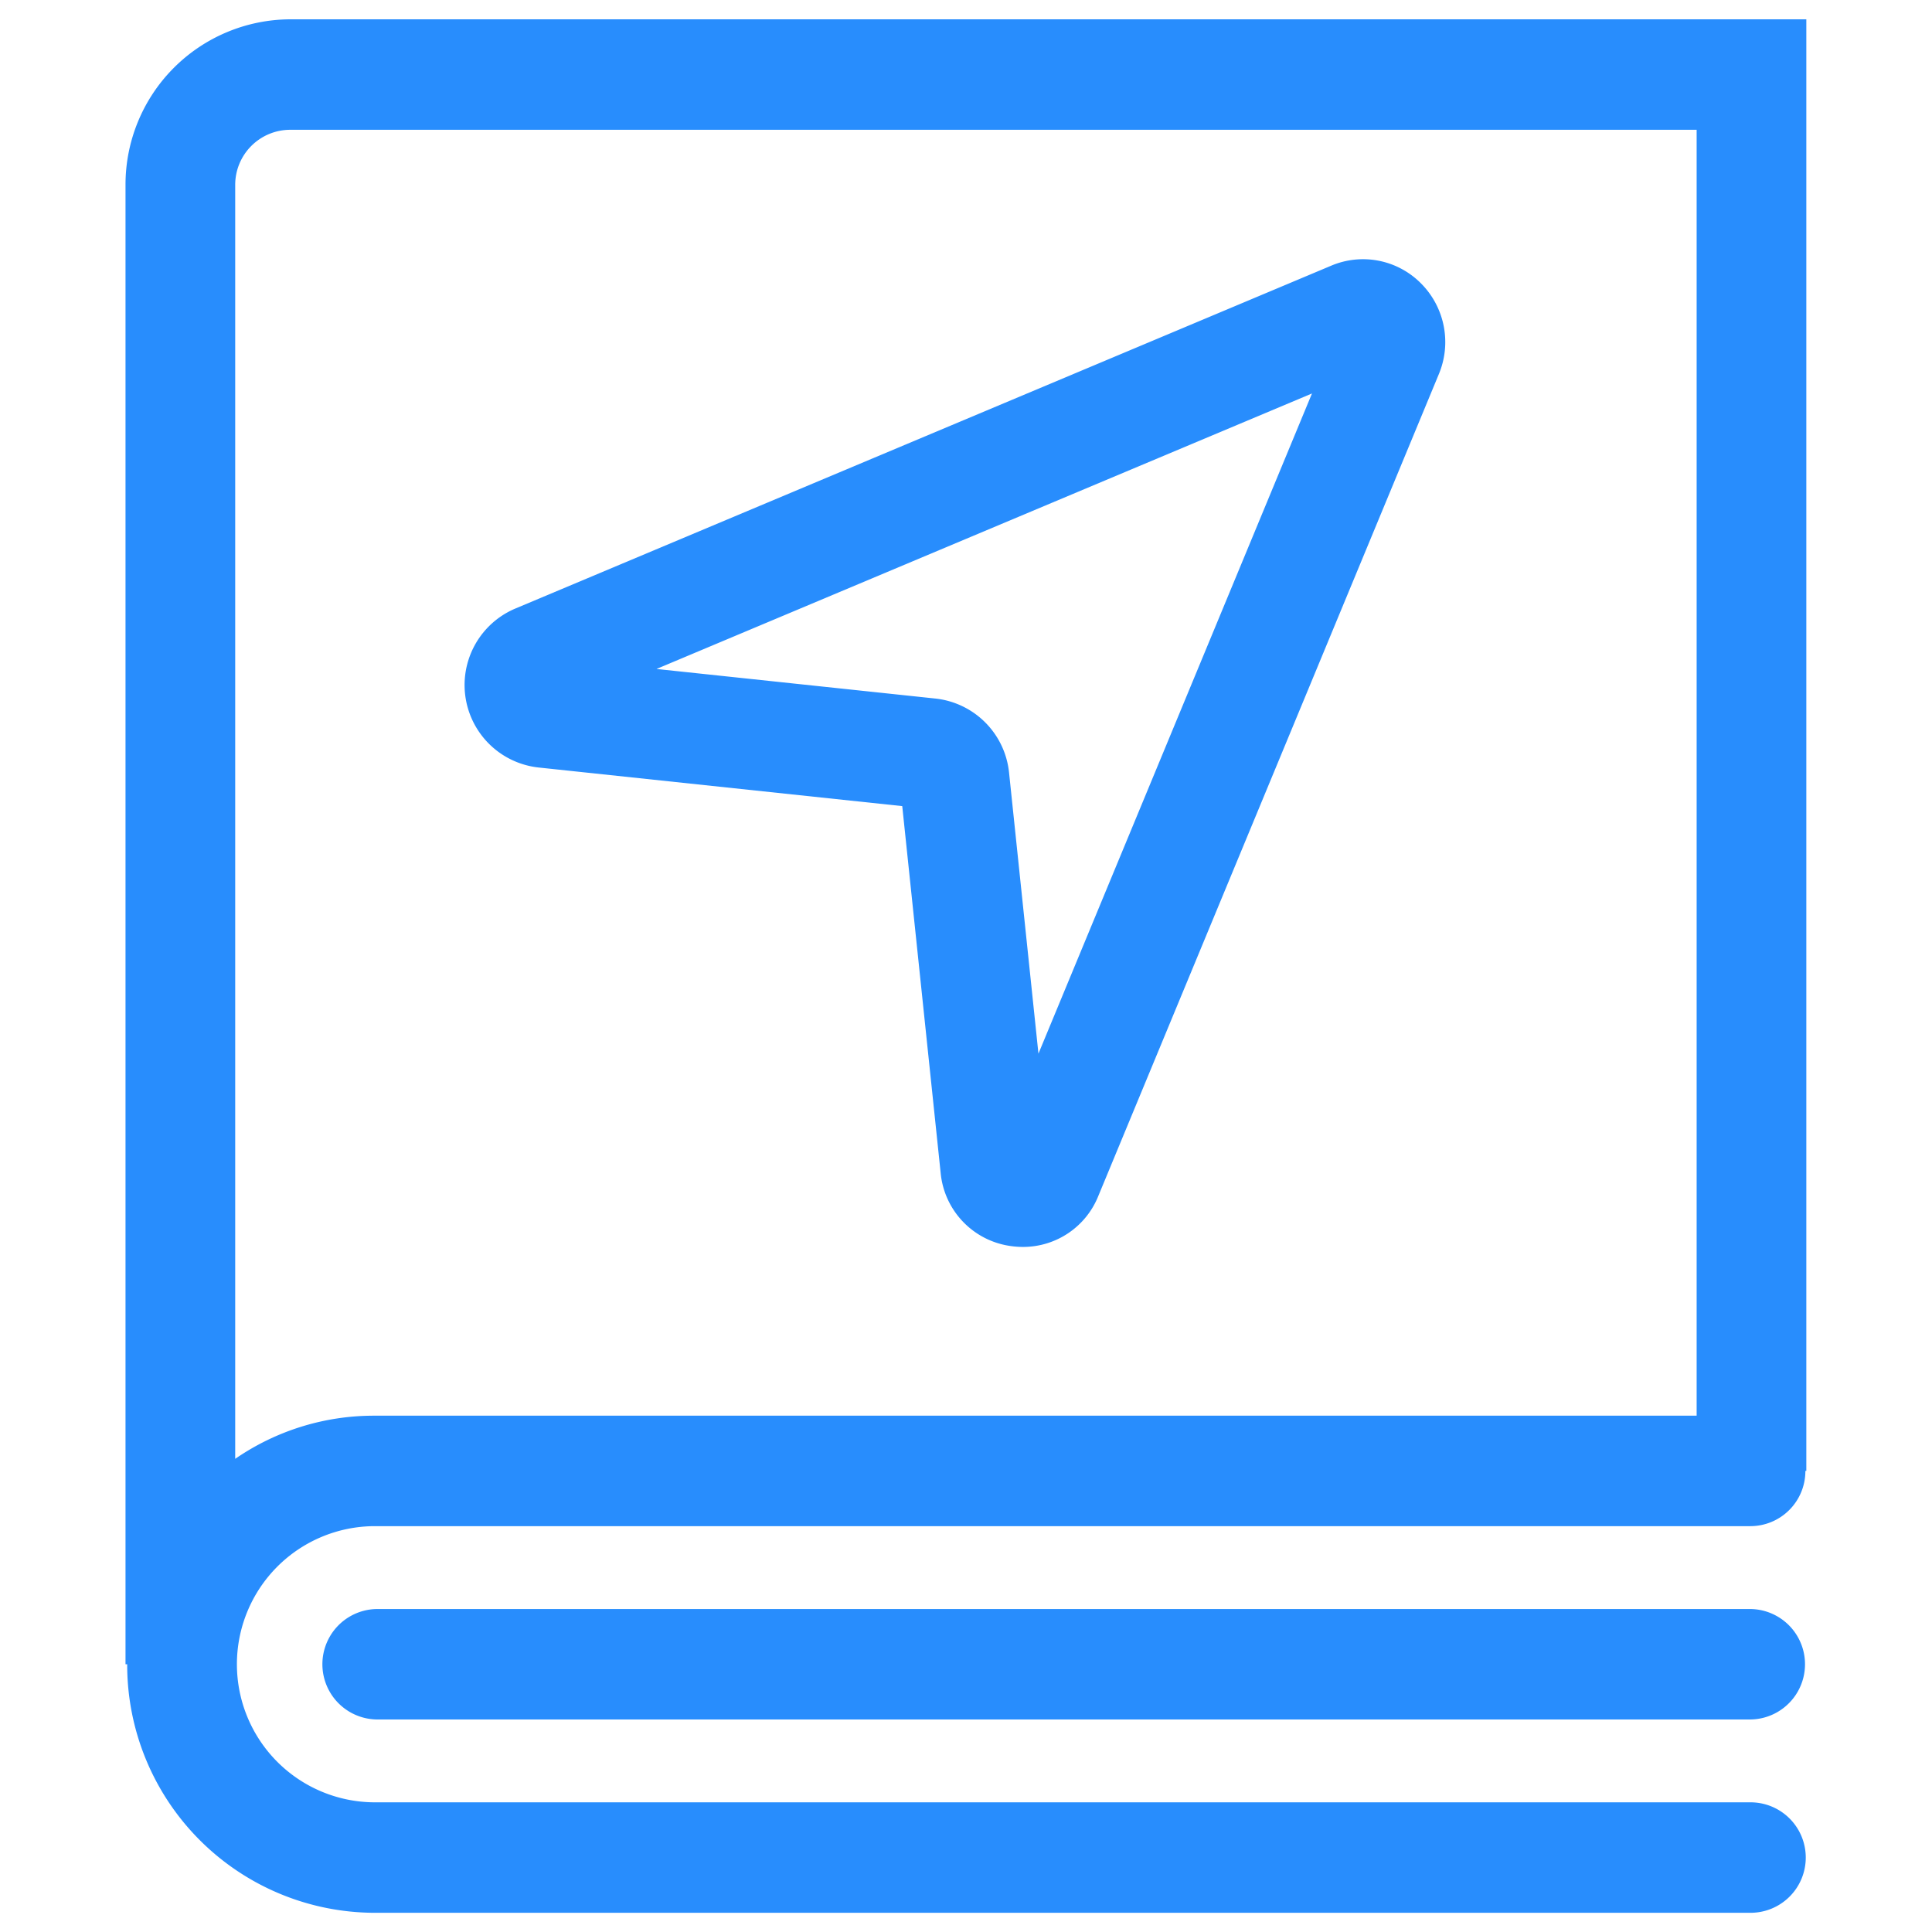 <?xml version="1.0" standalone="no"?><!DOCTYPE svg PUBLIC "-//W3C//DTD SVG 1.1//EN" "http://www.w3.org/Graphics/SVG/1.1/DTD/svg11.dtd"><svg t="1626065131765" class="icon" viewBox="0 0 1024 1024" version="1.1" xmlns="http://www.w3.org/2000/svg" p-id="4337" xmlns:xlink="http://www.w3.org/1999/xlink" width="200" height="200"><defs><style type="text/css"></style></defs><path d="M957.389 779.617V10.24H153.728a87.613 87.613 0 0 0-87.204 87.823v784.02h0.891a131.42 131.42 0 0 0 130.801 131.738h729.6a29.276 29.276 0 0 0 0-58.552h-729.6a73.19 73.19 0 0 1 0-146.376h729.6a29.184 29.184 0 0 0 29.071-29.276h0.512zM899.256 68.792v681.554H198.216a129.408 129.408 0 0 0-73.554 22.866V98.063a29.184 29.184 0 0 1 29.061-29.271h745.533zM927.8 911.36H199.767a29.276 29.276 0 0 1 0-58.547h728.033a29.276 29.276 0 0 1 0 58.547zM542.208 660.9a45.64 45.64 0 0 1-6.584-0.481 43.218 43.218 0 0 1-37.069-38.851L478.208 427.254l-192.932-20.48a43.981 43.981 0 0 1-12.227-84.193L705.608 140.8a43.228 43.228 0 0 1 47.616 9.472 44.032 44.032 0 0 1 9.416 47.964L582.144 633.856a42.941 42.941 0 0 1-39.936 27.044zM347.95 354.565l148.06 15.703a43.981 43.981 0 0 1 38.794 39.071l15.596 149.115 144.978-349.906z" fill="#288DFD" p-id="4338"></path></svg>